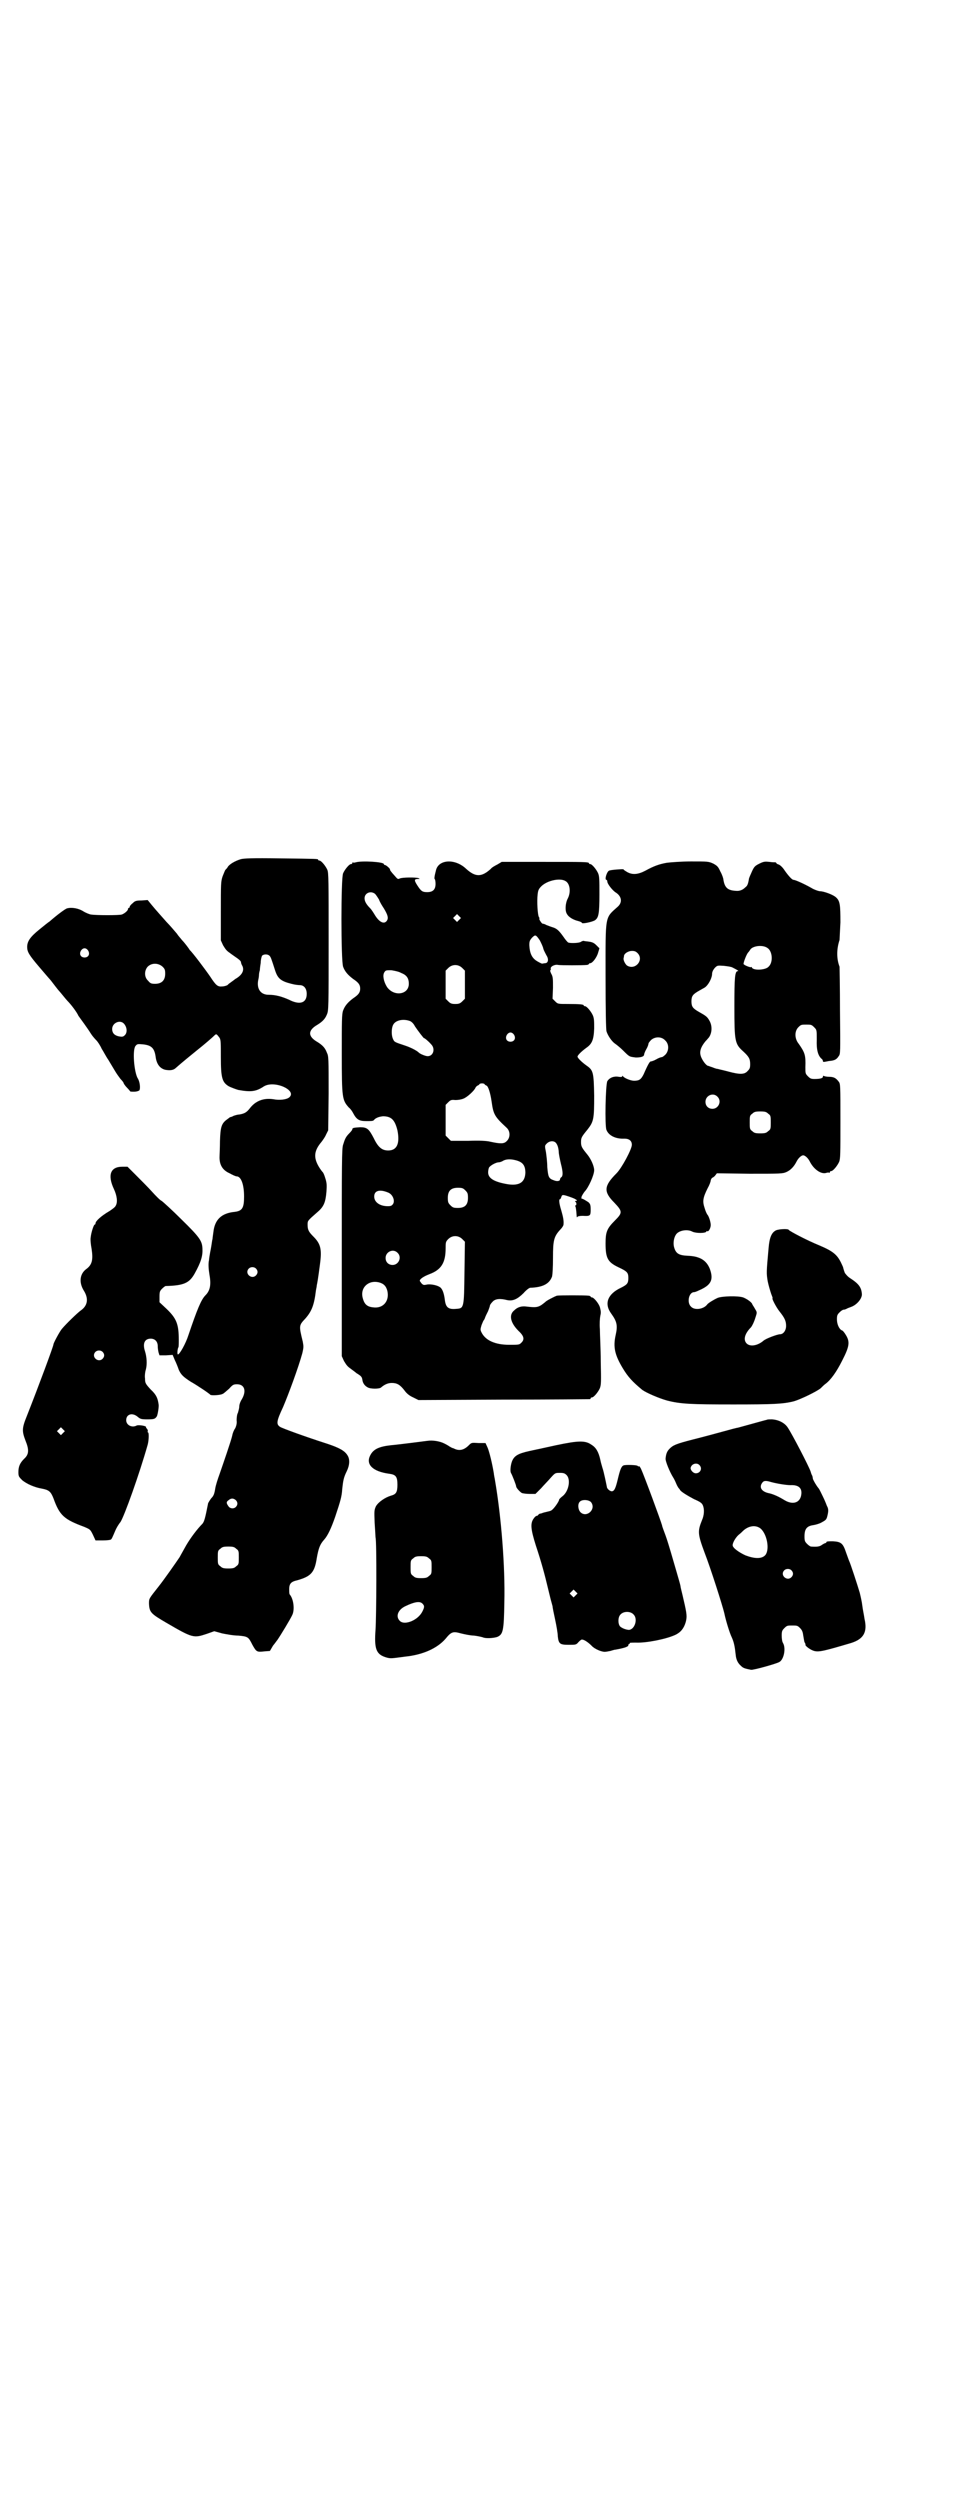 <?xml version="1.0" standalone="no"?>
<!DOCTYPE svg PUBLIC "-//W3C//DTD SVG 20010904//EN"
 "http://www.w3.org/TR/2001/REC-SVG-20010904/DTD/svg10.dtd">
<svg version="1.0" xmlns="http://www.w3.org/2000/svg"
 width="1100pt" height="2850pt" viewBox="0 0 1100 2850"
 preserveAspectRatio="xMidYMid meet">
<g transform="translate(0,2850) scale(0.5,-0.5)"
fill="#000000" stroke="none">
<path d="M549 3741 c-13 -4 -27 -12 -30 -19 -2 -3 -5 -5 -5 -6 -1 -1 -3 -7 -6
-14 -4 -12 -4 -17 -4 -80 l0 -66 5 -11 c5 -8 7 -12 16 -18 1 -1 7 -5 14 -10 6
-4 11 -8 11 -11 0 -1 1 -5 3 -8 5 -10 0 -21 -16 -30 -5 -4 -11 -8 -12 -9 -2
-1 -4 -3 -6 -5 -2 -1 -7 -3 -12 -3 -10 -1 -14 2 -27 22 -11 16 -41 56 -47 61
-1 2 -4 6 -7 10 -3 4 -8 10 -11 13 -2 3 -8 9 -11 14 -6 7 -16 19 -24 27 -6 7
-26 29 -34 39 l-9 11 -14 -1 c-12 0 -15 -1 -20 -6 -4 -3 -7 -7 -7 -8 0 -2 -1
-3 -2 -3 -1 0 -2 -1 -2 -3 0 -3 -8 -10 -14 -12 -5 -2 -58 -2 -71 0 -4 1 -12 4
-18 8 -10 6 -25 9 -36 6 -4 -1 -23 -15 -40 -30 -2 -1 -12 -9 -23 -18 -21 -17
-28 -27 -28 -40 0 -11 4 -18 27 -45 12 -14 23 -27 25 -29 2 -2 10 -13 18 -23
9 -10 18 -22 22 -26 8 -8 21 -25 25 -34 2 -3 8 -11 13 -18 5 -7 12 -17 15 -22
3 -5 9 -12 13 -16 3 -3 9 -12 12 -19 4 -6 10 -18 15 -25 4 -7 11 -18 15 -25 4
-7 10 -15 13 -19 4 -4 7 -8 7 -9 0 -1 3 -6 8 -11 4 -4 7 -8 7 -8 0 -1 4 -1 9
-1 6 0 11 2 12 3 3 5 1 21 -4 28 -8 15 -12 63 -5 73 4 5 5 5 17 4 19 -2 26 -8
29 -27 2 -18 10 -28 22 -31 11 -2 19 -1 24 4 7 6 11 10 48 40 19 15 36 30 39
33 6 6 6 5 13 -4 3 -5 3 -11 3 -44 0 -47 3 -57 17 -66 5 -3 19 -8 23 -9 28 -5
40 -4 58 8 24 15 77 -9 58 -25 -6 -5 -22 -7 -37 -4 -22 3 -40 -4 -53 -21 -7
-9 -12 -12 -24 -14 -4 0 -10 -2 -13 -3 -3 -2 -7 -3 -8 -3 0 0 -4 -3 -8 -6 -12
-9 -14 -18 -15 -49 0 -15 -1 -31 -1 -37 0 -17 7 -29 23 -36 7 -4 14 -7 16 -7
10 0 17 -18 17 -46 0 -26 -4 -33 -22 -35 -30 -3 -45 -18 -48 -46 -1 -7 -2 -14
-2 -16 -1 -2 -2 -13 -4 -23 -2 -10 -4 -22 -4 -25 -2 -8 -1 -21 1 -33 4 -22 2
-36 -9 -47 -10 -10 -19 -32 -39 -91 -6 -19 -20 -44 -24 -44 -2 0 -1 13 1 16 1
1 1 9 1 17 0 36 -5 49 -28 71 l-16 15 0 13 c0 11 1 13 6 18 3 3 7 6 8 6 42 1
54 7 66 28 15 27 19 41 18 58 -1 17 -6 25 -48 66 -21 21 -42 40 -45 42 -3 1
-13 11 -22 21 -9 10 -25 26 -36 37 l-20 20 -12 0 c-27 0 -34 -19 -19 -51 7
-15 9 -30 4 -38 -1 -3 -8 -8 -14 -12 -19 -11 -32 -23 -32 -28 0 -2 -1 -3 -2
-3 -2 0 -8 -18 -9 -29 -1 -4 0 -16 2 -26 4 -26 1 -37 -13 -47 -14 -11 -16 -30
-5 -48 12 -19 9 -35 -7 -46 -7 -5 -33 -30 -43 -42 -5 -6 -19 -32 -19 -35 0 -4
-33 -93 -61 -164 -11 -27 -11 -34 -3 -55 9 -22 8 -32 -3 -42 -9 -9 -13 -17
-13 -30 0 -10 1 -11 9 -19 10 -8 27 -16 45 -19 16 -3 20 -7 26 -22 14 -39 24
-48 70 -65 14 -6 14 -6 20 -18 l6 -13 17 0 c9 0 17 1 18 2 2 1 4 6 10 20 2 5
7 14 12 20 9 14 43 109 62 176 3 11 3 28 1 28 -1 0 -1 1 -1 3 1 1 0 4 -2 6 -1
1 -2 3 -2 3 3 3 -17 6 -21 4 -11 -6 -24 1 -24 12 0 14 14 18 26 8 6 -5 8 -6
22 -6 16 0 18 1 22 7 2 4 5 22 4 27 -2 14 -5 22 -18 34 -12 13 -13 15 -13 25
-1 5 0 15 2 21 3 12 2 28 -2 41 -6 18 -1 29 13 29 10 0 16 -7 16 -17 0 -5 1
-11 2 -15 l2 -6 15 0 15 1 5 -12 c3 -6 7 -16 9 -22 5 -11 10 -16 27 -27 16 -9
44 -28 45 -30 2 -2 23 -1 28 2 3 1 9 7 15 12 8 9 10 10 18 10 17 0 22 -15 11
-34 -4 -6 -6 -13 -6 -17 0 -4 -2 -10 -3 -14 -2 -3 -3 -11 -3 -17 1 -8 -1 -13
-3 -18 -3 -4 -6 -11 -7 -17 -3 -13 -20 -62 -29 -88 -4 -11 -9 -26 -10 -34 -2
-12 -4 -16 -9 -21 -3 -4 -6 -9 -7 -11 -7 -36 -9 -42 -13 -47 -12 -12 -27 -32
-37 -49 -6 -11 -13 -23 -15 -27 -8 -12 -36 -52 -48 -67 -22 -28 -22 -27 -22
-39 1 -20 4 -23 40 -44 60 -35 62 -35 92 -25 l17 6 18 -5 c10 -2 26 -5 37 -5
22 -2 23 -3 32 -21 9 -16 10 -17 27 -15 l13 1 7 12 c5 6 9 12 10 13 7 10 30
48 34 57 6 12 3 37 -6 47 -1 2 -1 7 -1 12 0 12 4 17 18 20 32 9 40 18 45 51 4
22 7 31 17 42 8 9 16 26 25 52 12 36 15 46 16 63 2 18 3 26 10 40 7 14 8 28 2
37 -6 10 -18 17 -45 26 -50 16 -105 36 -109 39 -9 6 -8 13 7 45 12 28 35 90
44 123 3 13 3 15 1 26 -9 37 -9 37 6 53 14 16 20 30 24 64 1 5 2 10 2 12 1 4
3 15 7 46 5 36 2 48 -15 65 -10 10 -13 15 -13 26 0 10 -1 9 23 30 14 12 18 22
20 46 1 15 1 20 -3 32 -2 7 -5 13 -6 13 0 0 -5 6 -9 13 -12 21 -10 36 7 56 3
4 8 11 10 16 l5 10 1 84 c0 80 0 85 -4 93 -4 11 -10 17 -21 24 -23 13 -23 27
0 40 11 7 17 13 21 23 4 9 4 16 4 166 0 139 0 157 -3 164 -4 9 -14 21 -18 21
-2 0 -3 1 -3 2 0 2 -2 2 -87 3 -64 1 -84 0 -90 -2z m-348 -208 c5 -8 1 -16 -8
-16 -9 0 -13 8 -8 16 2 3 5 5 8 5 3 0 6 -2 8 -5z m414 -12 c3 -3 4 -6 13 -34
6 -18 13 -24 37 -30 7 -2 16 -3 19 -3 10 0 16 -8 16 -20 0 -21 -16 -26 -41
-13 -16 7 -30 11 -46 11 -18 0 -27 13 -24 32 1 4 2 10 2 13 0 3 1 8 2 11 0 3
1 11 2 17 0 7 2 14 3 16 4 4 13 4 17 0z m-244 -25 c5 -5 6 -7 6 -16 0 -15 -8
-23 -23 -23 -9 0 -11 1 -16 7 -9 8 -9 23 -1 32 9 9 24 9 34 0z m-88 -130 c7
-8 8 -20 2 -26 -4 -4 -6 -4 -13 -3 -10 2 -16 7 -16 17 0 14 18 22 27 12z m301
-558 c5 -5 5 -11 0 -16 -10 -10 -27 5 -16 16 4 4 12 4 16 0z m-350 -190 c5 -5
5 -11 0 -16 -10 -10 -27 5 -16 16 4 4 12 4 16 0z m-90 -185 l-5 -5 -4 4 -5 5
4 4 5 5 4 -4 5 -5 -4 -4z m394 -153 c5 -5 5 -11 0 -16 -4 -4 -12 -4 -16 1 -6
8 -6 11 0 15 6 5 11 4 16 0z m1 -111 c6 -4 6 -6 6 -20 0 -14 0 -16 -6 -20 -4
-4 -7 -5 -18 -5 -11 0 -14 1 -18 5 -6 4 -6 6 -6 20 0 14 0 16 6 20 4 4 7 5 18
5 11 0 14 -1 18 -5z"/>
<path d="M812 3734 c-3 -1 -6 -1 -7 0 0 0 -1 0 -1 -2 0 -1 -1 -2 -3 -2 -4 0
-14 -12 -18 -21 -5 -11 -5 -198 0 -213 4 -11 11 -19 23 -28 12 -8 16 -13 16
-22 0 -9 -4 -14 -16 -22 -12 -9 -19 -17 -23 -28 -3 -8 -3 -24 -3 -98 0 -102 1
-106 16 -123 4 -3 8 -9 10 -13 8 -15 14 -18 30 -18 11 0 15 0 17 2 4 5 11 8
21 9 19 0 27 -8 33 -32 6 -30 -1 -46 -21 -46 -14 0 -23 7 -33 28 -11 21 -15
25 -31 25 -14 -1 -18 -1 -18 -5 0 -1 -3 -5 -7 -9 -8 -8 -10 -13 -14 -26 -3 -8
-3 -47 -3 -246 l0 -236 5 -11 c5 -8 7 -12 16 -18 1 -1 7 -5 13 -10 10 -6 12
-8 13 -15 1 -8 6 -14 12 -17 6 -4 28 -4 31 0 7 6 15 10 24 10 12 0 19 -4 29
-17 5 -7 11 -12 20 -16 l12 -6 194 1 c107 0 195 1 197 1 1 0 2 1 2 2 0 1 1 2
3 2 4 0 14 12 18 21 3 8 3 15 2 61 0 29 -2 62 -2 74 -1 12 0 25 1 30 2 8 1 12
-1 20 -3 9 -14 22 -18 22 -2 0 -3 1 -3 2 0 0 -2 2 -5 2 -8 1 -67 1 -72 0 -6
-2 -25 -12 -26 -14 -1 -1 -5 -4 -9 -7 -9 -6 -15 -6 -33 -4 -13 2 -22 -1 -30
-9 -12 -10 -8 -28 10 -46 13 -12 15 -20 6 -28 -4 -4 -6 -4 -27 -4 -32 0 -54
10 -63 28 -3 6 -3 7 0 17 2 5 4 10 5 11 1 1 2 3 3 6 1 3 4 9 7 15 2 5 4 11 4
12 0 2 3 6 6 9 6 7 17 8 33 4 13 -3 24 2 38 16 6 7 13 12 15 12 29 1 44 9 50
26 1 5 2 20 2 43 0 39 2 48 17 64 4 4 7 9 7 11 1 9 -1 18 -5 32 -5 16 -6 26
-3 26 1 0 2 2 3 5 2 6 3 6 23 -1 11 -4 16 -8 10 -8 -2 0 -2 -1 -1 -2 3 -1 3
-8 1 -8 -1 0 -2 -1 -1 -2 1 -2 2 -7 3 -22 0 -4 1 -4 2 -2 1 1 5 2 12 2 17 -1
18 0 18 14 0 11 -1 13 -5 17 -8 5 -14 9 -16 8 0 -1 0 1 0 4 1 3 4 8 7 12 9 9
22 38 22 49 0 9 -7 25 -15 35 -13 16 -15 19 -15 29 0 10 1 12 15 29 14 18 15
24 15 77 -1 54 -2 58 -18 69 -11 8 -20 17 -20 20 0 3 9 12 20 20 13 9 17 18
18 44 0 16 0 23 -3 30 -4 9 -14 21 -18 21 -2 0 -3 1 -3 2 0 2 -9 3 -35 3 -24
0 -24 0 -30 6 l-6 6 1 25 c0 21 0 25 -4 32 -2 4 -3 8 -2 8 1 0 1 1 1 3 -2 5 9
11 17 9 6 -1 56 -1 65 0 3 0 5 2 5 2 0 1 1 2 3 2 5 0 15 13 18 24 l3 10 -7 7
c-5 5 -9 7 -16 8 -6 1 -11 1 -13 2 -2 0 -4 -1 -6 -2 -2 -3 -23 -4 -29 -2 -2 1
-7 7 -11 13 -10 14 -15 19 -25 22 -4 1 -11 4 -14 5 -3 2 -7 3 -8 3 -2 0 -4 3
-6 6 -2 3 -3 6 -2 6 1 0 0 1 -1 3 -3 4 -5 36 -3 52 1 10 3 13 9 19 14 13 43
19 55 11 10 -6 12 -25 5 -39 -6 -11 -7 -29 -2 -36 3 -6 13 -13 26 -16 4 -1 8
-3 8 -4 0 -3 24 2 30 6 8 6 10 14 10 59 0 33 0 41 -3 48 -4 9 -14 21 -18 21
-2 0 -3 1 -3 2 0 3 -12 3 -105 3 l-94 0 -10 -6 c-6 -3 -13 -7 -15 -10 -21 -19
-35 -19 -56 0 -25 24 -63 22 -69 -3 -4 -15 -4 -20 -3 -20 1 -1 2 -5 2 -11 0
-13 -6 -19 -19 -19 -11 0 -14 2 -23 16 -7 11 -7 14 2 14 4 0 5 0 1 2 -6 2 -37
2 -43 -1 -4 -2 -5 -1 -11 6 -10 11 -11 13 -11 15 0 2 -9 10 -12 10 -1 0 -2 1
-2 2 0 5 -50 8 -64 4z m44 -72 c2 -2 6 -8 9 -13 2 -6 7 -14 11 -20 9 -15 11
-22 7 -28 -6 -9 -17 -4 -27 12 -3 5 -8 13 -11 16 -9 9 -13 16 -13 23 0 12 14
18 24 10z m192 -59 l-5 -5 -4 4 -5 5 4 4 5 5 4 -4 5 -5 -4 -4z m184 -47 c3 -6
7 -14 8 -19 1 -4 5 -11 7 -15 6 -9 4 -18 -3 -18 -2 0 -5 -1 -7 -1 -1 0 -7 3
-12 6 -11 7 -16 17 -17 36 0 9 1 11 6 17 8 8 9 7 18 -6z m-177 -63 l6 -6 0
-32 0 -32 -6 -6 c-5 -5 -8 -6 -16 -6 -8 0 -11 1 -16 6 l-6 6 0 32 0 32 6 6 c9
9 23 9 32 0z m-140 -11 c13 -5 18 -12 18 -25 0 -25 -34 -30 -50 -7 -8 13 -10
27 -6 33 3 5 4 5 16 5 6 -1 17 -3 22 -6z m21 -110 c4 -2 8 -6 11 -12 6 -9 21
-29 21 -27 0 1 9 -6 16 -14 10 -10 5 -27 -8 -27 -5 0 -17 5 -20 8 -5 5 -19 12
-31 16 -24 8 -25 8 -28 15 -4 8 -4 24 0 32 5 11 23 15 39 9z m237 -31 c5 -8 1
-16 -8 -16 -9 0 -13 8 -8 16 2 3 5 5 8 5 3 0 6 -2 8 -5z m-67 -113 c0 -1 2 -2
4 -3 4 -1 9 -16 12 -37 4 -29 7 -34 34 -59 9 -8 9 -23 0 -31 -6 -6 -14 -6 -37
-1 -8 2 -23 3 -51 2 l-39 0 -6 6 -6 6 0 35 0 35 6 6 c5 5 7 6 16 5 6 0 13 1
18 3 9 3 26 19 28 25 1 2 3 4 5 5 2 1 4 2 4 3 0 1 3 2 6 2 3 0 6 -1 6 -2z
m163 -134 c3 -4 5 -9 6 -18 0 -7 3 -20 5 -29 5 -19 5 -28 1 -31 -2 -1 -3 -4
-3 -5 0 -4 -7 -5 -14 -2 -12 4 -13 8 -15 30 0 11 -2 27 -3 34 -3 15 -3 15 2
20 6 6 16 7 21 1z m-93 -39 c17 -4 23 -12 23 -29 -1 -21 -13 -30 -40 -26 -30
5 -45 13 -45 27 0 4 1 9 2 11 3 5 16 12 22 12 3 0 8 2 11 4 6 3 15 4 27 1z
m-114 -69 c5 -5 6 -7 6 -17 0 -16 -7 -23 -23 -23 -10 0 -12 1 -17 6 -5 5 -6 7
-6 17 0 16 7 23 23 23 10 0 12 -1 17 -6z m-176 -5 c10 -4 16 -18 11 -26 -3 -4
-5 -5 -12 -5 -18 0 -31 9 -31 22 0 14 13 17 32 9z m169 -106 l6 -6 -1 -70 c-1
-80 -1 -82 -18 -83 -19 -2 -25 3 -27 22 -2 15 -6 25 -12 28 -8 5 -24 7 -30 5
-6 -1 -7 -1 -11 3 -2 3 -4 5 -4 6 0 4 9 10 22 15 27 10 37 26 37 59 0 13 0 15
6 21 9 9 23 9 32 0z m-148 -31 c11 -10 3 -28 -11 -28 -9 0 -16 6 -16 16 0 14
17 22 27 12z m-41 -68 c10 -3 15 -8 18 -19 5 -22 -8 -39 -29 -38 -16 1 -23 6
-27 21 -7 24 13 43 38 36z"/>
<path d="M1522 3733 c-17 -3 -29 -7 -49 -18 -17 -9 -30 -10 -42 -3 -5 3 -8 5
-8 6 -1 1 -29 -1 -33 -3 -5 -2 -11 -21 -6 -21 1 0 2 -2 2 -4 0 -5 11 -19 18
-24 15 -9 17 -23 6 -33 -30 -27 -28 -17 -28 -158 0 -83 1 -120 2 -126 3 -10
12 -23 19 -28 3 -2 12 -9 19 -16 15 -15 14 -14 29 -16 12 0 19 2 19 7 0 1 2 7
5 12 3 5 5 11 5 13 0 1 3 5 6 8 9 8 24 8 32 -1 9 -8 9 -23 1 -32 -3 -3 -7 -6
-8 -6 -2 0 -8 -2 -13 -5 -5 -3 -11 -5 -13 -5 -2 0 -6 -6 -16 -29 -6 -12 -10
-15 -22 -15 -8 0 -22 6 -25 10 -2 2 -2 2 -2 0 0 -1 -2 -2 -8 -1 -11 2 -21 -2
-26 -10 -4 -8 -6 -102 -2 -111 5 -13 21 -21 41 -20 11 0 17 -5 17 -14 0 -10
-23 -53 -35 -65 -29 -29 -30 -42 -5 -67 19 -20 19 -23 1 -41 -18 -18 -21 -26
-21 -52 0 -34 5 -43 31 -55 19 -9 21 -12 21 -24 0 -12 -3 -15 -17 -22 -30 -14
-39 -36 -22 -59 13 -18 15 -27 10 -49 -6 -27 -2 -45 16 -75 12 -20 22 -31 45
-50 10 -7 38 -19 56 -24 31 -8 54 -9 152 -9 90 0 113 1 137 7 15 4 54 23 62
30 3 3 8 8 11 10 12 9 25 27 38 53 17 33 18 43 8 59 -3 5 -7 10 -9 10 -6 3
-11 14 -11 25 0 9 1 11 6 16 3 3 7 6 9 6 2 0 5 1 7 2 1 1 7 3 12 5 12 5 23 18
23 28 -1 16 -7 24 -27 37 -5 3 -10 9 -12 12 -3 8 -4 13 -4 13 0 0 -2 5 -5 11
-9 18 -19 26 -50 39 -27 11 -67 32 -69 35 -1 3 -22 2 -29 -1 -10 -5 -15 -16
-17 -41 -5 -56 -5 -56 -2 -75 2 -10 6 -23 8 -29 2 -5 4 -10 3 -10 -2 0 8 -20
16 -30 12 -15 15 -22 15 -33 0 -10 -6 -19 -14 -19 -6 0 -33 -10 -38 -15 -13
-11 -30 -14 -38 -6 -8 8 -5 22 10 37 3 4 7 12 10 22 4 12 4 12 -1 20 -2 4 -5
8 -6 10 -1 5 -13 13 -21 16 -12 4 -48 3 -58 -1 -9 -4 -22 -12 -24 -15 -8 -11
-29 -14 -37 -5 -10 9 -5 33 7 33 2 0 7 2 11 4 28 12 34 24 25 49 -8 20 -23 29
-51 30 -20 1 -27 5 -31 21 -2 9 0 22 6 29 7 8 25 11 36 5 8 -4 30 -4 32 0 0 1
1 2 2 1 3 -2 8 7 8 14 0 7 -4 19 -7 23 -2 2 -5 9 -7 16 -5 15 -4 23 7 45 4 7
7 15 7 18 1 3 2 5 4 6 2 1 5 3 7 6 l3 4 75 -1 c71 0 75 0 84 4 9 4 17 12 23
24 4 8 11 14 15 14 4 0 11 -6 15 -14 9 -18 26 -30 38 -26 3 1 6 1 7 0 0 0 1 0
1 2 0 1 1 2 3 2 4 0 14 12 18 21 3 7 3 19 3 93 0 82 0 85 -4 90 -6 8 -11 11
-22 11 -5 0 -10 1 -12 2 -1 1 -2 0 -2 -2 0 -3 -6 -5 -19 -5 -8 0 -10 1 -15 6
-6 6 -6 7 -6 21 1 27 -1 33 -15 53 -10 12 -10 29 -1 38 6 6 7 6 18 6 11 0 12
0 18 -6 6 -6 6 -6 6 -28 -1 -24 3 -37 11 -44 2 -1 3 -4 3 -5 0 -2 1 -2 3 -2 1
0 6 1 11 2 12 1 17 3 22 11 4 5 4 7 3 103 0 54 -1 99 -1 101 -7 18 -7 40 0 61
0 2 1 20 2 40 0 40 -1 49 -10 57 -6 6 -28 14 -36 14 -3 0 -13 3 -21 8 -16 9
-36 18 -40 18 -3 0 -10 7 -20 21 -5 8 -11 13 -14 14 -3 1 -5 2 -5 3 0 1 -1 1
-2 2 -2 0 -8 0 -14 1 -10 1 -13 1 -23 -4 -10 -5 -12 -7 -17 -18 -3 -7 -7 -15
-7 -18 -2 -12 -4 -15 -8 -18 -6 -6 -13 -9 -22 -8 -18 1 -25 7 -28 25 0 3 -3
12 -7 19 -5 11 -7 13 -16 18 -11 5 -12 5 -51 5 -22 0 -47 -2 -55 -3z m229
-194 c12 -7 14 -33 3 -43 -7 -8 -35 -9 -38 -2 0 1 -1 2 -2 1 -2 -1 -15 4 -17
7 -1 2 6 21 10 26 2 2 4 5 6 8 7 8 28 10 38 3z m-296 -12 c15 -15 -4 -39 -23
-29 -4 2 -9 11 -9 16 0 2 1 4 1 6 0 6 10 12 18 12 6 0 9 -1 13 -5z m217 -33
c10 -5 15 -8 12 -8 -7 0 -8 -14 -8 -81 0 -79 1 -85 20 -102 13 -12 16 -17 16
-29 0 -9 -1 -11 -6 -16 -7 -8 -18 -8 -44 -1 -11 3 -21 5 -24 6 -3 0 -8 2 -13
4 -4 1 -8 3 -9 3 -3 0 -10 8 -14 16 -7 13 -5 24 8 40 4 4 7 8 8 9 7 10 8 26 1
38 -5 9 -8 11 -24 20 -14 8 -17 12 -17 24 0 12 3 16 17 24 5 3 11 6 14 8 7 5
15 19 16 29 0 6 2 10 6 15 6 6 6 6 21 5 8 -1 17 -2 20 -4z m-35 -294 c11 -10
3 -28 -11 -28 -9 0 -16 6 -16 16 0 14 17 22 27 12z m116 -39 c6 -4 6 -6 6 -20
0 -14 0 -16 -6 -20 -4 -4 -7 -5 -18 -5 -11 0 -14 1 -18 5 -6 4 -6 6 -6 20 0
14 0 16 6 20 4 4 7 5 18 5 11 0 14 -1 18 -5z"/>
<path d="M1750 2463 c-1 0 -33 -9 -66 -18 -2 0 -17 -4 -35 -9 -18 -5 -48 -13
-68 -18 -39 -10 -45 -13 -53 -21 -6 -6 -8 -12 -9 -22 -1 -6 10 -32 17 -43 2
-3 5 -9 7 -14 2 -5 5 -10 6 -11 2 -2 3 -4 3 -4 2 -4 17 -13 32 -21 14 -6 18
-9 20 -14 4 -9 3 -23 -2 -34 -10 -25 -10 -31 6 -74 14 -36 41 -121 45 -138 3
-15 12 -45 17 -55 5 -11 7 -21 9 -40 1 -11 5 -19 12 -25 5 -5 8 -6 23 -9 5 -1
59 14 65 18 10 6 15 31 8 43 -2 3 -3 10 -3 17 0 10 1 12 6 17 6 6 7 6 18 6 11
0 12 0 18 -6 4 -4 6 -8 7 -16 1 -5 2 -13 3 -16 2 -3 3 -6 2 -6 0 -3 12 -12 20
-14 11 -3 23 0 84 18 29 9 38 25 31 55 -1 8 -4 21 -5 30 -1 9 -4 22 -6 30 -5
17 -21 66 -24 72 -1 2 -4 11 -7 19 -7 21 -11 25 -30 26 -10 0 -15 0 -15 -2 0
-1 -1 -2 -2 -2 -1 0 -5 -2 -8 -4 -5 -4 -11 -5 -25 -4 -2 0 -6 3 -9 6 -5 5 -6
7 -6 17 0 17 5 24 21 26 5 1 13 3 18 6 9 5 11 6 13 14 3 12 3 17 -1 24 -1 3
-5 13 -9 21 -4 8 -8 17 -10 19 -5 6 -12 18 -13 22 0 2 -1 5 -1 6 -1 1 -3 6 -4
10 -4 12 -42 85 -52 100 -7 11 -21 18 -36 19 -6 0 -11 0 -12 -1z m-154 -103
c8 -8 2 -19 -8 -19 -6 0 -12 7 -12 12 2 10 14 13 20 7z m164 -39 c15 -4 35 -7
44 -7 20 1 28 -8 24 -25 -4 -16 -20 -20 -38 -9 -13 8 -26 14 -37 16 -16 4 -21
14 -13 24 3 4 7 5 20 1z m-23 -107 c15 -15 20 -51 8 -61 -8 -7 -23 -7 -44 1
-15 7 -29 17 -29 23 0 6 7 18 14 24 4 3 8 7 10 9 13 12 30 14 41 4z m69 -94
c5 -5 5 -11 0 -16 -10 -10 -27 5 -16 16 4 4 12 4 16 0z"/>
<path d="M975 2415 c-7 -1 -70 -9 -83 -10 -27 -3 -40 -9 -47 -23 -11 -21 6
-37 43 -42 15 -2 19 -6 19 -25 0 -17 -3 -22 -15 -25 -13 -4 -28 -14 -34 -24
-4 -9 -4 -10 -3 -38 1 -16 2 -30 2 -33 3 -9 2 -183 0 -211 -3 -42 1 -55 22
-62 9 -3 13 -3 22 -2 7 1 17 2 23 3 41 4 74 19 93 41 13 16 17 17 35 12 8 -2
22 -5 30 -5 8 -1 17 -3 20 -4 6 -3 24 -2 33 1 13 6 15 13 16 79 2 81 -7 194
-21 276 -1 7 -3 15 -3 18 -4 24 -10 48 -14 58 l-5 11 -16 0 c-16 1 -16 1 -22
-5 -11 -11 -22 -14 -35 -7 -5 1 -8 4 -9 4 -1 1 -6 4 -12 7 -10 5 -26 8 -39 6z
m4 -268 c6 -4 6 -6 6 -20 0 -14 0 -16 -6 -20 -4 -4 -7 -5 -18 -5 -11 0 -14 1
-18 5 -6 4 -6 6 -6 20 0 14 0 16 6 20 4 4 7 5 18 5 11 0 14 -1 18 -5z m-15
-103 c5 -5 5 -8 0 -18 -10 -20 -40 -32 -51 -22 -11 10 -5 26 12 34 21 10 33
12 39 6z"/>
<path d="M1269 2405 c-23 -5 -50 -11 -60 -13 -27 -6 -36 -11 -41 -25 -3 -9 -4
-21 -2 -25 3 -5 12 -28 12 -31 0 -3 8 -12 13 -15 3 -1 11 -2 18 -2 l13 0 13
13 c6 7 17 18 22 24 10 11 10 11 21 11 8 0 11 -1 15 -5 10 -10 5 -37 -9 -48
-4 -3 -8 -7 -8 -8 0 -4 -12 -21 -17 -24 -2 -2 -8 -3 -12 -4 -4 -1 -9 -2 -10
-3 -1 0 -3 -1 -5 -1 -2 -1 -3 -2 -4 -3 0 -1 -2 -2 -3 -2 -2 0 -5 -3 -7 -6 -8
-11 -7 -24 5 -62 12 -36 20 -65 28 -99 3 -12 6 -25 7 -28 1 -3 2 -8 3 -11 0
-3 3 -17 6 -31 3 -14 6 -31 6 -38 2 -17 5 -19 25 -19 16 0 17 0 22 6 3 3 6 6
8 6 5 0 14 -6 22 -14 6 -7 22 -14 30 -14 3 0 8 1 13 2 4 1 9 3 12 3 22 4 29 7
29 10 0 2 1 3 2 3 1 0 2 1 1 2 0 1 6 1 15 1 23 -1 69 8 90 18 12 6 19 15 23
29 3 12 3 17 -5 51 -3 14 -7 28 -7 31 -1 6 -14 49 -22 77 -3 10 -8 27 -12 38
-4 11 -8 21 -8 23 -3 11 -41 114 -48 129 -2 4 -4 7 -5 6 -1 -1 -2 0 -3 1 -1 2
-27 3 -32 1 -5 -2 -8 -10 -13 -31 -5 -21 -8 -28 -14 -28 -4 0 -11 6 -11 10 -1
5 -7 35 -10 43 -1 4 -4 13 -5 19 -4 18 -10 28 -20 34 -14 10 -29 10 -81 -1z
m80 -130 c12 -16 -10 -36 -24 -23 -6 6 -7 19 -2 24 5 6 21 5 26 -1z m-35 -212
l-5 -5 -4 4 -5 5 4 4 5 5 4 -4 5 -5 -4 -4z m132 -44 c10 -10 3 -33 -10 -35 -7
0 -17 4 -21 8 -5 6 -5 21 1 27 7 8 23 8 30 0z"/>
</g>
</svg>
